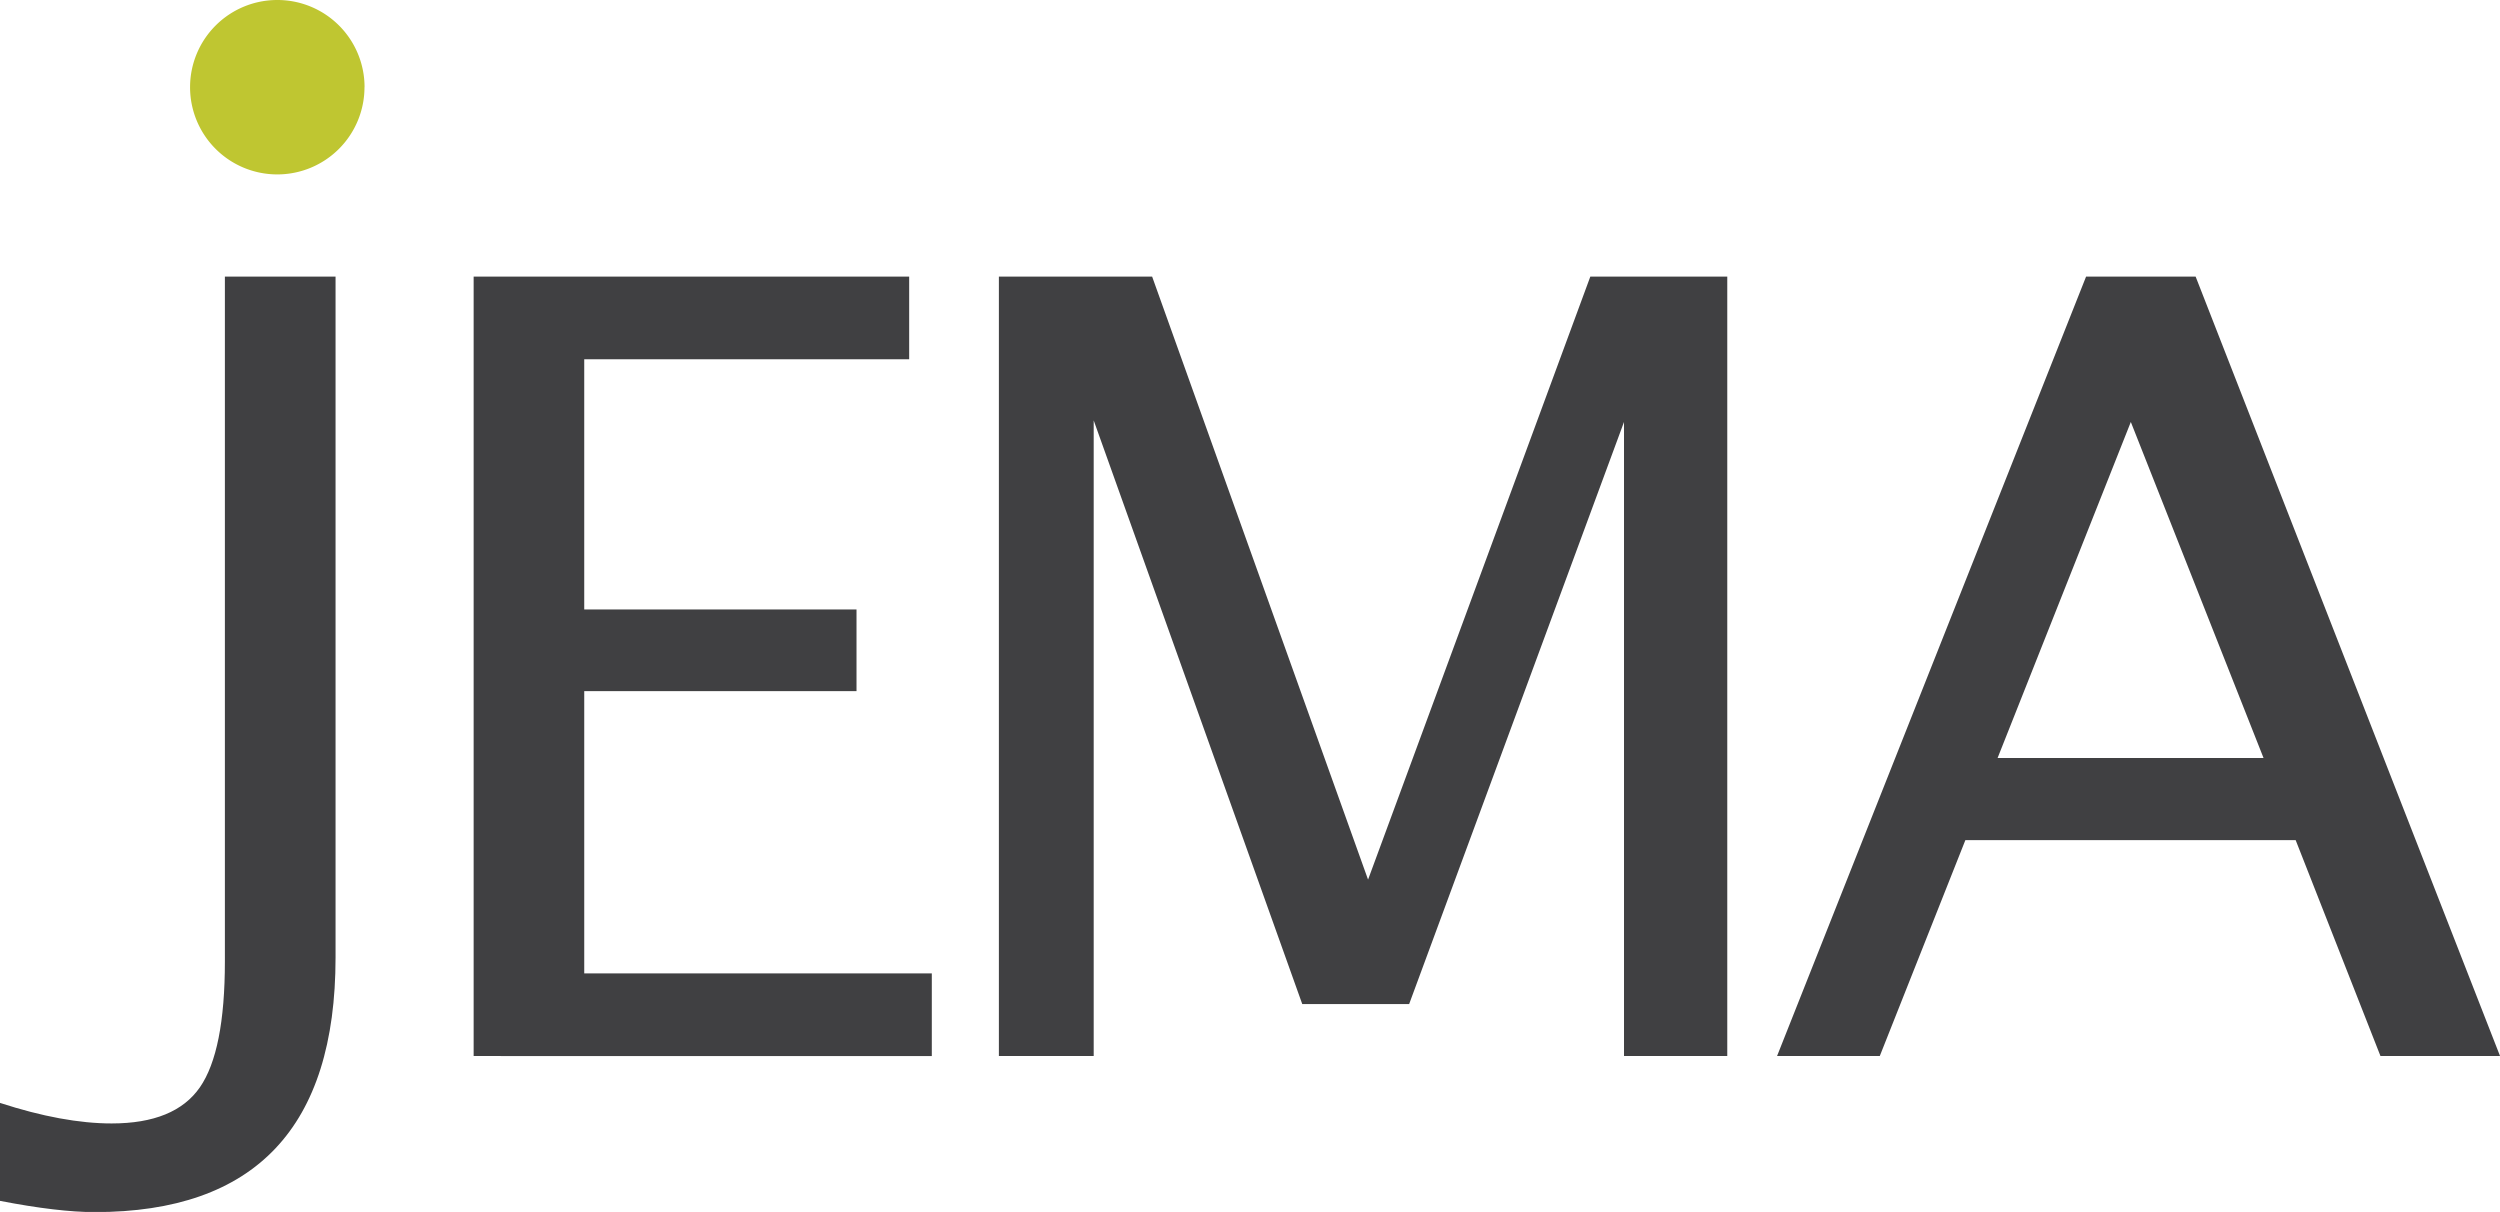 <svg id="Layer_1" data-name="Layer 1" xmlns="http://www.w3.org/2000/svg" viewBox="0 0 730.14 353.95"><defs><style>.jema-dot{fill:#bfc631;}.jema-text{fill:#404042;}</style></defs><title>JEMA Logo</title><path class="jema-dot" d="M106.45,25.47A25.47,25.47,0,1,1,81,0a25.45,25.45,0,0,1,25.47,25.47"/><path class="jema-text" d="M0,350.72V322.11q18.45,6,32.61,6,18.45,0,25.76-10.54t7.31-36.83V80.79H98V279.66Q98,354,27.69,354,16.92,354,0,350.72Z"/><path class="jema-text" d="M138.33,308.42V80.79h127.2v24.14h-94.9V178h79.52v23.84H170.63v82.44H272.14v24.15Z"/><path class="jema-text" d="M291.73,308.42V80.79h44.76L399.55,256.9,464.46,80.79h40V308.42H474.3V123.24l-62.75,170H380.33L319.42,122.78V308.42Z"/><path class="jema-text" d="M695.23,308.42l-24.77-63.06H574L549,308.42H519L609.25,80.79h32l88.9,227.63Zm-34.15-87.05-38.76-98.13-38.91,98.13Z"/></svg>